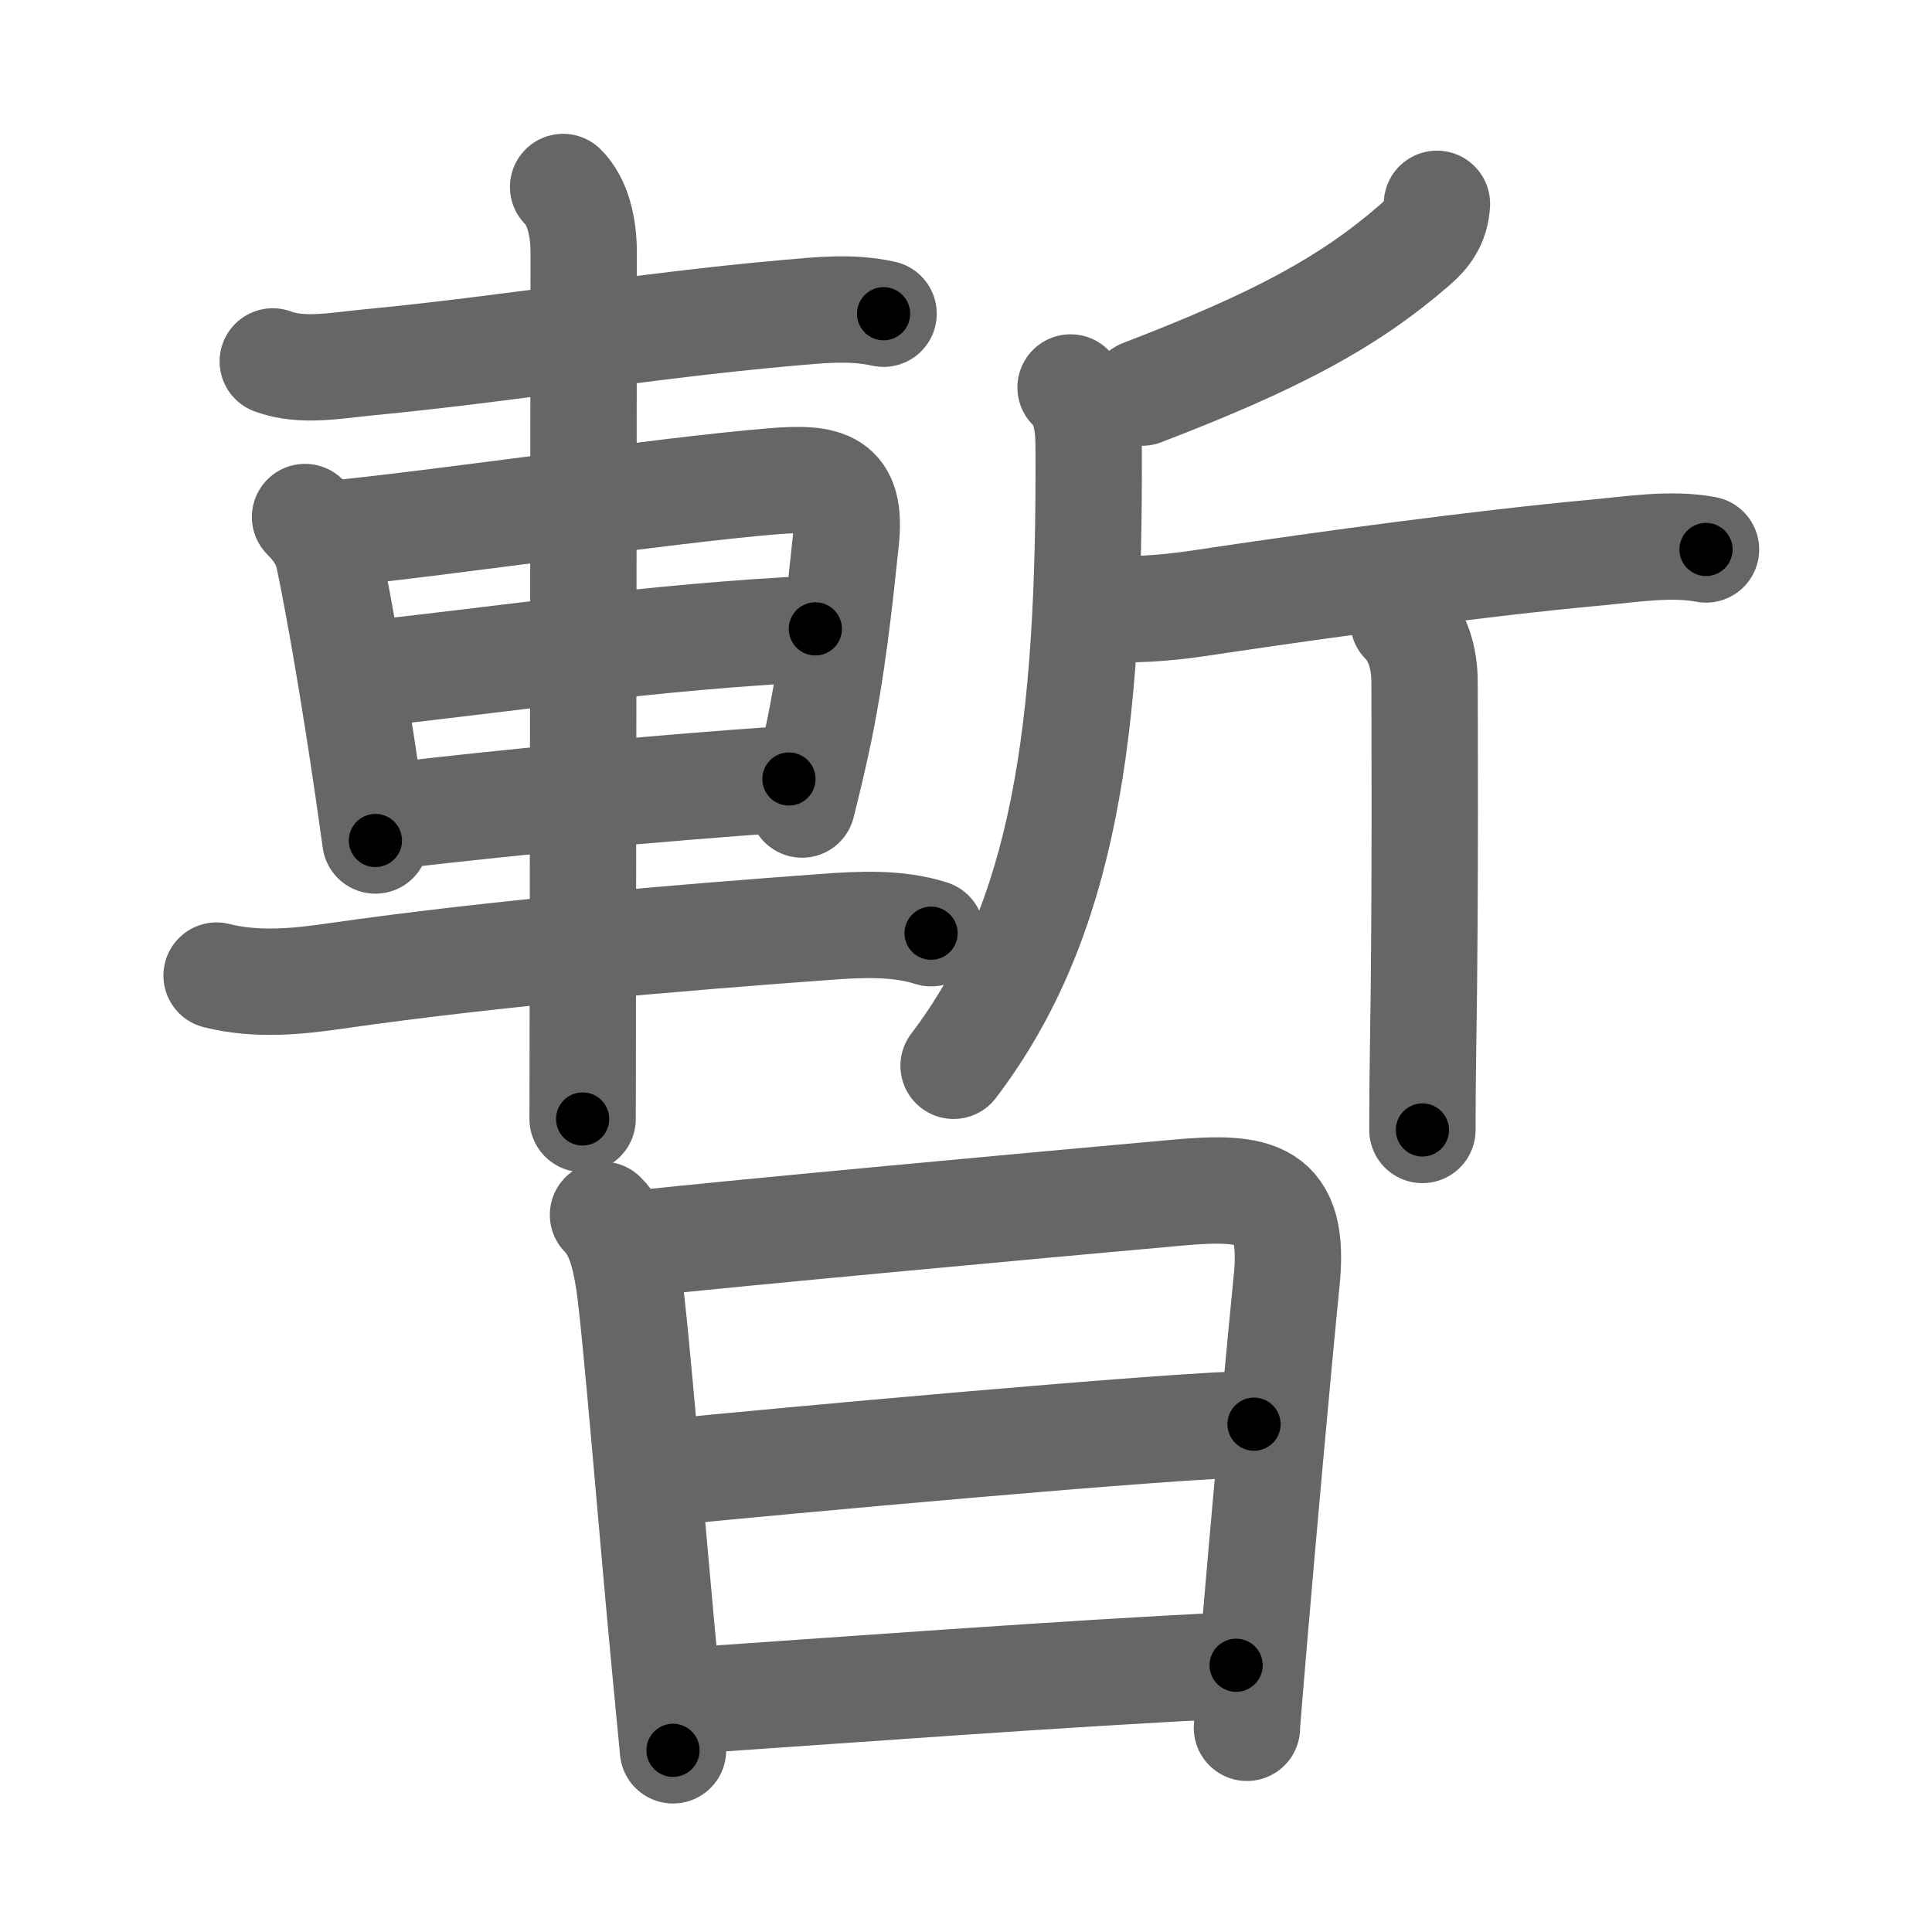 <svg xmlns="http://www.w3.org/2000/svg" viewBox="0 0 109 109" id="66ab"><g fill="none" stroke="#666" stroke-width="6" stroke-linecap="round" stroke-linejoin="round"><g><g p4:phon="斬" xmlns:p4="http://kanjivg.tagaini.net"><g><path d="M15.39,20.39c1.64,0.62,3.64,0.22,5.33,0.06c8.25-0.79,15.35-2.05,23.65-2.79c1.86-0.16,3.64-0.37,5.48,0.04" /><path d="M17.21,29.17c0.75,0.75,1.17,1.45,1.35,2.33c0.59,2.83,1.42,7.63,2.2,12.96c0.14,0.98,0.28,1.97,0.42,2.96" /><path d="M19.11,30.08c6.03-0.6,18.52-2.44,24.53-2.93c3-0.24,4.44,0.04,4.08,3.35c-0.32,3-0.74,7.29-1.67,11.51c-0.25,1.14-0.52,2.27-0.8,3.38" /><path d="M21.11,37.98C28,37.25,36.93,35.9,46,35.48" /><path d="M22.39,46c5.97-0.7,14.11-1.5,22.12-2.05" /><path d="M12.22,55.04c2.28,0.58,4.65,0.32,6.66,0.03c9.26-1.33,19.59-2.18,27.63-2.77c1.97-0.15,4.14-0.26,6.02,0.35" /><path d="M31.77,10.55c0.84,0.84,1.16,2.26,1.16,3.68c0,4.46-0.03,31.19-0.05,43.15c0,3.3-0.01,5.47-0.01,5.75" /></g><g><path d="M81.07,11.5c-0.06,1.05-0.55,1.72-1.26,2.33c-3.72,3.22-7.74,5.39-15.37,8.32" /><path d="M60.4,21.86c0.87,0.87,1.02,2.09,1.02,3.4c0.08,16-1.37,26.64-7.62,34.87" /><path d="M63.09,34.38c2.41,0,3.92-0.25,5.66-0.51c5.95-0.89,14.84-2.1,21.25-2.69c1.99-0.18,4.27-0.56,6.25-0.18" /><path d="M79.18,35.07c0.81,0.81,1.19,2.06,1.19,3.39c0,0.73,0.06,12.53-0.08,20.54c-0.03,1.98-0.04,3.12-0.04,4.75" /></g></g><g><path d="M34.02,68.54c0.91,0.91,1.23,2.33,1.45,3.7c0.39,2.49,1.32,14.2,2.09,22.23c0.15,1.61,0.29,3.07,0.41,4.28" /><path d="M36,70.16c5.73-0.62,22.48-2.16,30.39-2.87c4.55-0.41,6.71-0.06,6.2,4.97c-0.51,5.08-1.37,14.7-1.86,20.49c-0.23,2.7-0.38,4.56-0.38,4.73" /><path d="M37.72,83.06c5.53-0.56,28.95-2.71,33.03-2.71" /><path d="M39.05,95.93c7.35-0.49,21.53-1.56,30.69-1.98" /></g></g></g><g fill="none" stroke="#000" stroke-width="3" stroke-linecap="round" stroke-linejoin="round"><path d="M15.39,20.39c1.64,0.62,3.64,0.22,5.33,0.06c8.25-0.79,15.35-2.05,23.65-2.79c1.86-0.16,3.64-0.37,5.48,0.04" stroke-dasharray="34.702" stroke-dashoffset="34.702"><animate attributeName="stroke-dashoffset" values="34.702;34.702;0" dur="0.347s" fill="freeze" begin="0s;66ab.click" /></path><path d="M17.21,29.17c0.75,0.75,1.17,1.45,1.35,2.33c0.59,2.83,1.42,7.63,2.2,12.96c0.14,0.98,0.28,1.97,0.42,2.96" stroke-dasharray="18.873" stroke-dashoffset="18.873"><animate attributeName="stroke-dashoffset" values="18.873" fill="freeze" begin="66ab.click" /><animate attributeName="stroke-dashoffset" values="18.873;18.873;0" keyTimes="0;0.647;1" dur="0.536s" fill="freeze" begin="0s;66ab.click" /></path><path d="M19.11,30.08c6.03-0.6,18.52-2.44,24.53-2.93c3-0.24,4.44,0.04,4.08,3.35c-0.32,3-0.74,7.29-1.67,11.51c-0.25,1.14-0.52,2.27-0.8,3.38" stroke-dasharray="46.458" stroke-dashoffset="46.458"><animate attributeName="stroke-dashoffset" values="46.458" fill="freeze" begin="66ab.click" /><animate attributeName="stroke-dashoffset" values="46.458;46.458;0" keyTimes="0;0.535;1" dur="1.001s" fill="freeze" begin="0s;66ab.click" /></path><path d="M21.11,37.98C28,37.25,36.93,35.9,46,35.48" stroke-dasharray="25.022" stroke-dashoffset="25.022"><animate attributeName="stroke-dashoffset" values="25.022" fill="freeze" begin="66ab.click" /><animate attributeName="stroke-dashoffset" values="25.022;25.022;0" keyTimes="0;0.8;1" dur="1.251s" fill="freeze" begin="0s;66ab.click" /></path><path d="M22.39,46c5.97-0.7,14.11-1.5,22.12-2.05" stroke-dasharray="22.218" stroke-dashoffset="22.218"><animate attributeName="stroke-dashoffset" values="22.218" fill="freeze" begin="66ab.click" /><animate attributeName="stroke-dashoffset" values="22.218;22.218;0" keyTimes="0;0.849;1" dur="1.473s" fill="freeze" begin="0s;66ab.click" /></path><path d="M12.22,55.04c2.28,0.58,4.65,0.32,6.66,0.03c9.26-1.33,19.59-2.18,27.63-2.77c1.97-0.15,4.14-0.26,6.02,0.35" stroke-dasharray="40.549" stroke-dashoffset="40.549"><animate attributeName="stroke-dashoffset" values="40.549" fill="freeze" begin="66ab.click" /><animate attributeName="stroke-dashoffset" values="40.549;40.549;0" keyTimes="0;0.784;1" dur="1.878s" fill="freeze" begin="0s;66ab.click" /></path><path d="M31.77,10.55c0.84,0.84,1.16,2.26,1.16,3.68c0,4.46-0.03,31.19-0.05,43.15c0,3.3-0.01,5.47-0.01,5.75" stroke-dasharray="52.855" stroke-dashoffset="52.855"><animate attributeName="stroke-dashoffset" values="52.855" fill="freeze" begin="66ab.click" /><animate attributeName="stroke-dashoffset" values="52.855;52.855;0" keyTimes="0;0.78;1" dur="2.407s" fill="freeze" begin="0s;66ab.click" /></path><path d="M81.07,11.5c-0.06,1.05-0.55,1.72-1.26,2.33c-3.72,3.22-7.74,5.39-15.37,8.32" stroke-dasharray="20.307" stroke-dashoffset="20.307"><animate attributeName="stroke-dashoffset" values="20.307" fill="freeze" begin="66ab.click" /><animate attributeName="stroke-dashoffset" values="20.307;20.307;0" keyTimes="0;0.922;1" dur="2.61s" fill="freeze" begin="0s;66ab.click" /></path><path d="M60.4,21.86c0.87,0.87,1.02,2.09,1.02,3.4c0.08,16-1.37,26.64-7.62,34.87" stroke-dasharray="40.007" stroke-dashoffset="40.007"><animate attributeName="stroke-dashoffset" values="40.007" fill="freeze" begin="66ab.click" /><animate attributeName="stroke-dashoffset" values="40.007;40.007;0" keyTimes="0;0.867;1" dur="3.01s" fill="freeze" begin="0s;66ab.click" /></path><path d="M63.09,34.38c2.41,0,3.92-0.25,5.66-0.51c5.95-0.89,14.84-2.1,21.25-2.69c1.99-0.18,4.27-0.56,6.25-0.18" stroke-dasharray="33.388" stroke-dashoffset="33.388"><animate attributeName="stroke-dashoffset" values="33.388" fill="freeze" begin="66ab.click" /><animate attributeName="stroke-dashoffset" values="33.388;33.388;0" keyTimes="0;0.9;1" dur="3.344s" fill="freeze" begin="0s;66ab.click" /></path><path d="M79.18,35.07c0.81,0.81,1.19,2.06,1.19,3.39c0,0.73,0.06,12.53-0.08,20.54c-0.03,1.98-0.04,3.12-0.04,4.75" stroke-dasharray="28.977" stroke-dashoffset="28.977"><animate attributeName="stroke-dashoffset" values="28.977" fill="freeze" begin="66ab.click" /><animate attributeName="stroke-dashoffset" values="28.977;28.977;0" keyTimes="0;0.92;1" dur="3.634s" fill="freeze" begin="0s;66ab.click" /></path><path d="M34.02,68.54c0.91,0.91,1.23,2.33,1.45,3.7c0.39,2.49,1.32,14.2,2.09,22.23c0.15,1.61,0.29,3.07,0.41,4.28" stroke-dasharray="30.669" stroke-dashoffset="30.669"><animate attributeName="stroke-dashoffset" values="30.669" fill="freeze" begin="66ab.click" /><animate attributeName="stroke-dashoffset" values="30.669;30.669;0" keyTimes="0;0.922;1" dur="3.941s" fill="freeze" begin="0s;66ab.click" /></path><path d="M36,70.16c5.73-0.62,22.48-2.16,30.39-2.87c4.55-0.41,6.71-0.06,6.2,4.97c-0.51,5.08-1.37,14.7-1.86,20.49c-0.23,2.7-0.38,4.56-0.38,4.73" stroke-dasharray="65.874" stroke-dashoffset="65.874"><animate attributeName="stroke-dashoffset" values="65.874" fill="freeze" begin="66ab.click" /><animate attributeName="stroke-dashoffset" values="65.874;65.874;0" keyTimes="0;0.888;1" dur="4.436s" fill="freeze" begin="0s;66ab.click" /></path><path d="M37.72,83.06c5.53-0.56,28.95-2.71,33.03-2.71" stroke-dasharray="33.146" stroke-dashoffset="33.146"><animate attributeName="stroke-dashoffset" values="33.146" fill="freeze" begin="66ab.click" /><animate attributeName="stroke-dashoffset" values="33.146;33.146;0" keyTimes="0;0.931;1" dur="4.767s" fill="freeze" begin="0s;66ab.click" /></path><path d="M39.05,95.93c7.35-0.49,21.53-1.56,30.69-1.98" stroke-dasharray="30.755" stroke-dashoffset="30.755"><animate attributeName="stroke-dashoffset" values="30.755" fill="freeze" begin="66ab.click" /><animate attributeName="stroke-dashoffset" values="30.755;30.755;0" keyTimes="0;0.939;1" dur="5.075s" fill="freeze" begin="0s;66ab.click" /></path></g></svg>